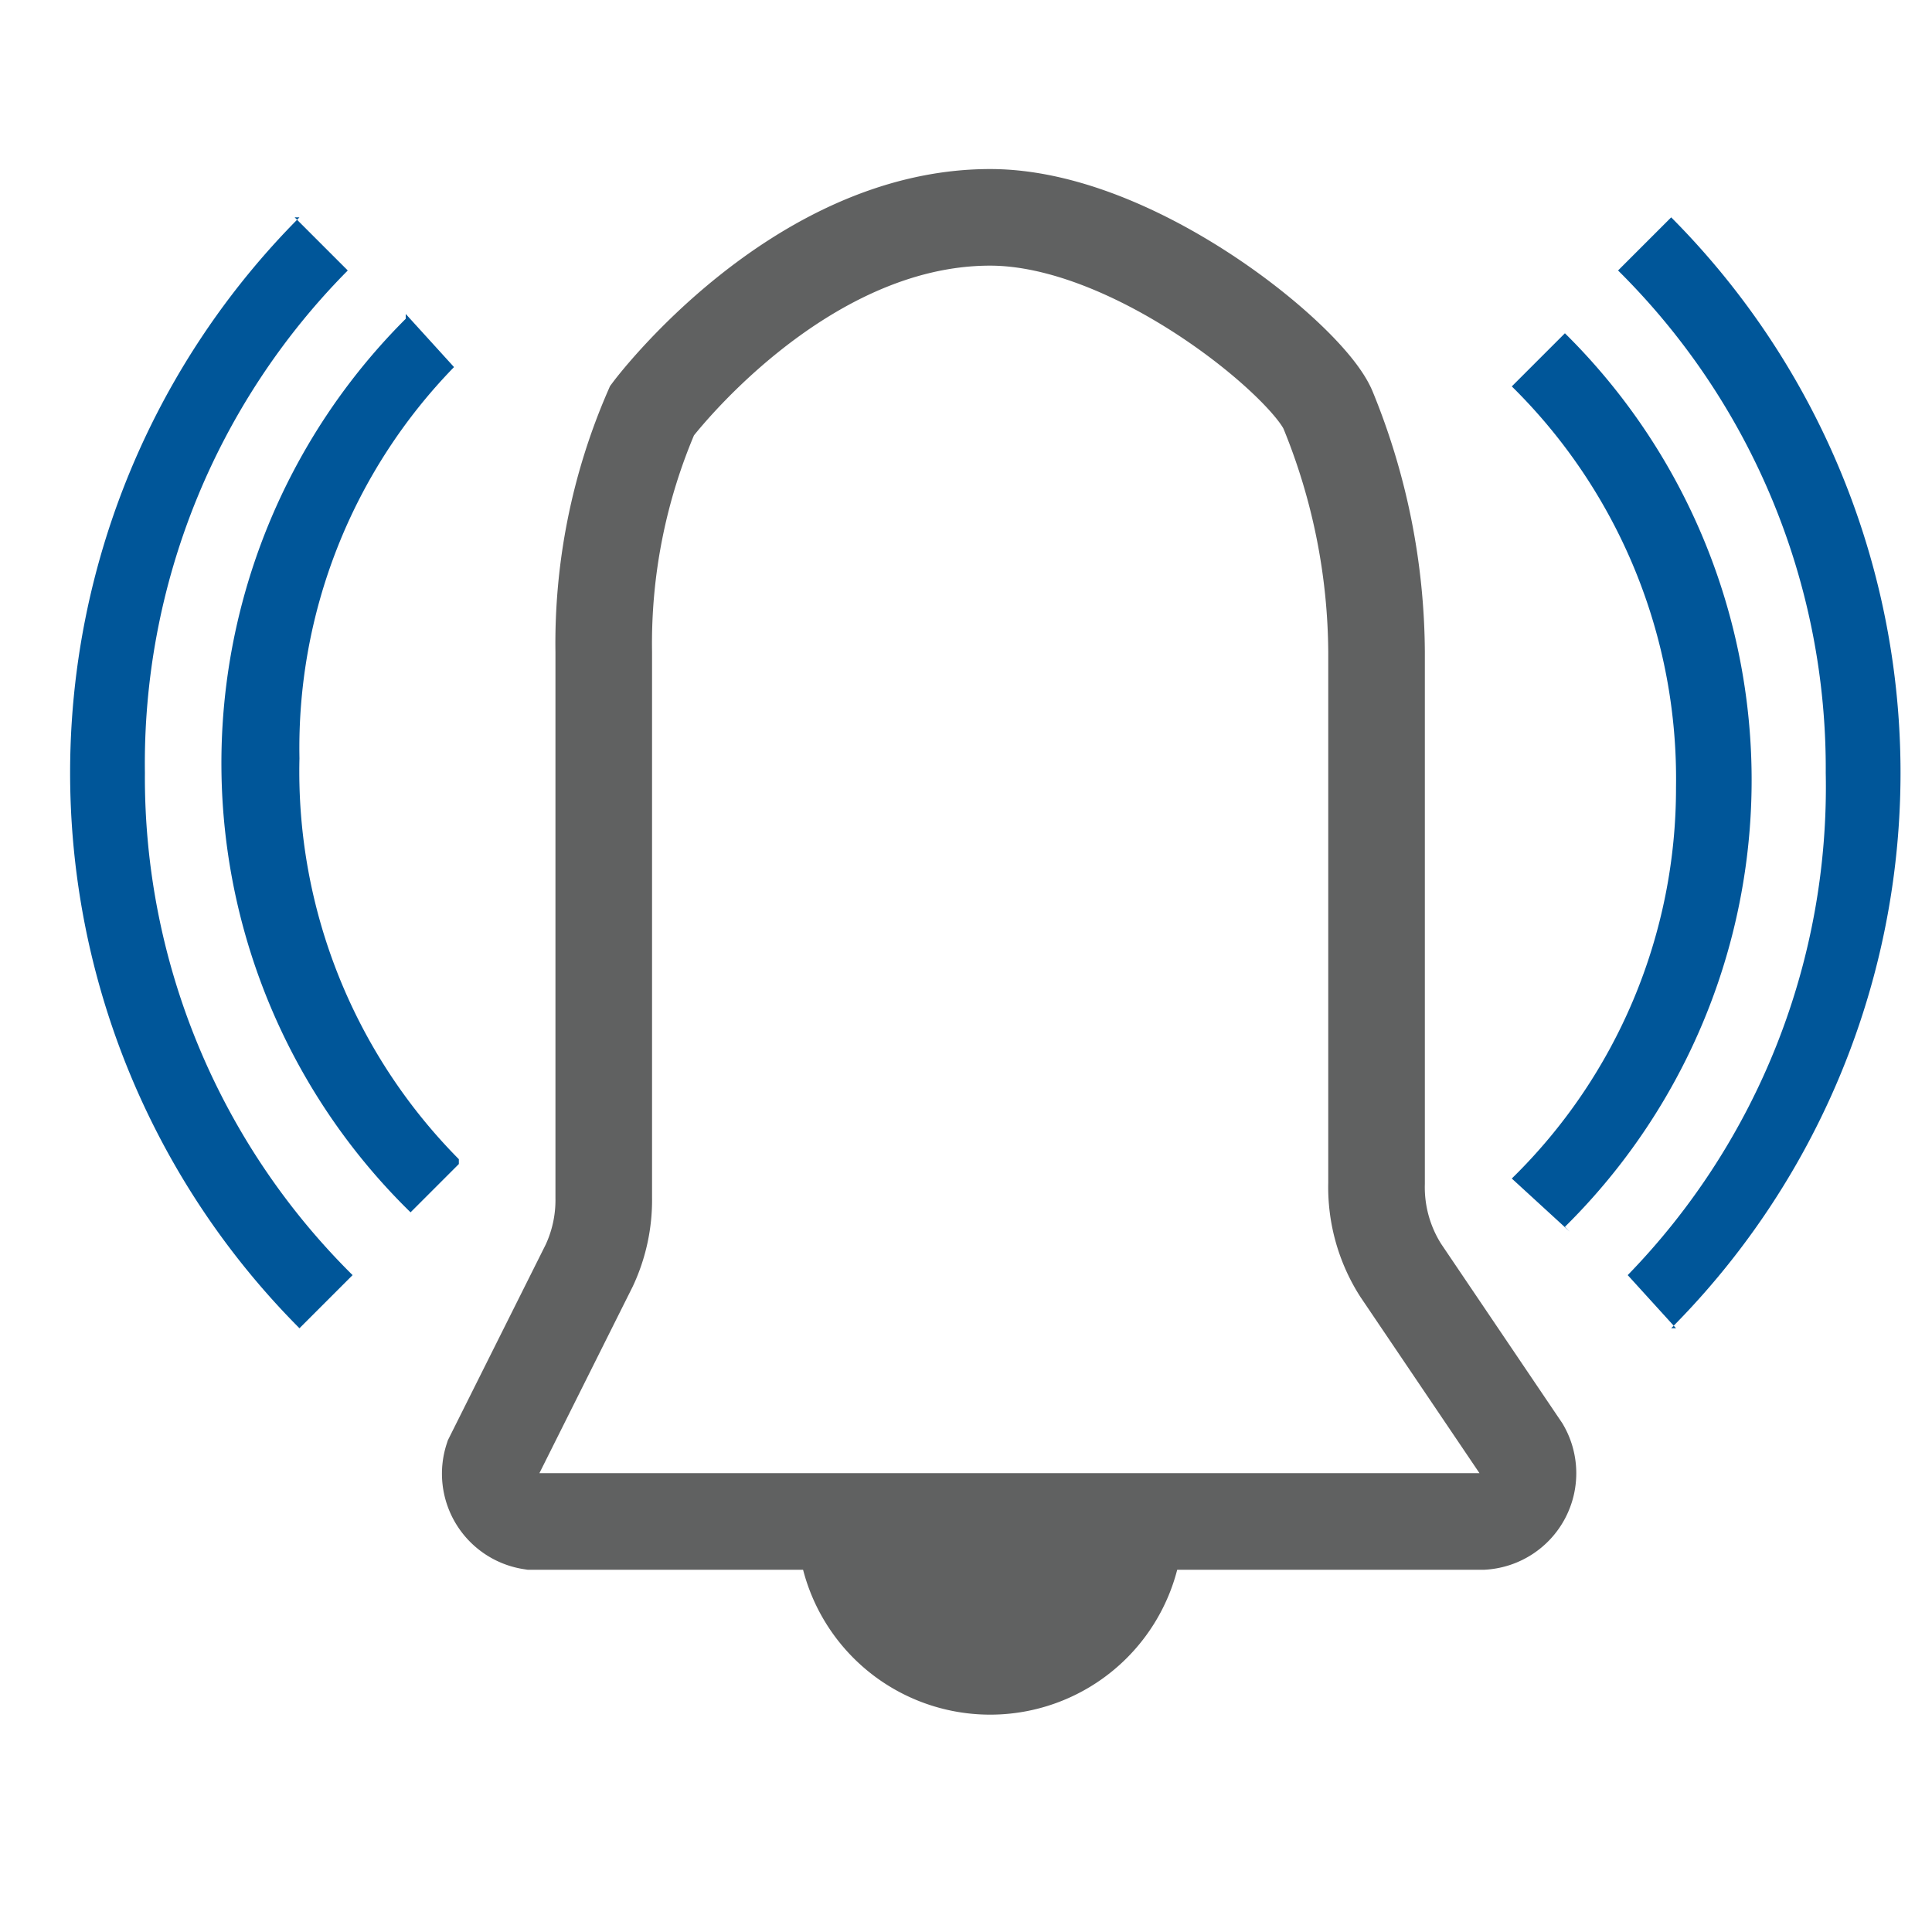 <svg xmlns="http://www.w3.org/2000/svg" viewBox="0 0 40 40"><defs><style>.a{fill:#005699}</style></defs><path class="a" d="M34.7 27.5l-1-1.1A14.5 14.5 0 0 0 37.8 16a14.5 14.5 0 0 0-4.3-10.4l1.1-1.1a16.3 16.3 0 0 1 0 23z"/><path class="a" d="M32.5 25.5l-1.2-1.1a11.3 11.3 0 0 0 3.4-8.1A11.4 11.4 0 0 0 31.3 8l.1-.1 1-1a13 13 0 0 1 0 18.5zM6.1 4.5l1.1 1.1A14.5 14.5 0 0 0 3 16a14.5 14.5 0 0 0 4.3 10.4l-1.1 1.1a16.3 16.3 0 0 1 0-23z"/><path class="a" d="M8.4 6.5l1 1.1a11.3 11.3 0 0 0-3.2 8.1A11.4 11.4 0 0 0 9.5 24v.1l-1 1a13 13 0 0 1-.1-18.5z"/><path d="M20.5 4.5c-4 0-7 4-7 4a12.1 12.1 0 0 0-1 5v11.3a3.2 3.2 0 0 1-.3 1.4l-2 4a1 1 0 0 0 .8 1.3h19.7a1 1 0 0 0 .8-1.5L29 26.3a3.2 3.2 0 0 1-.5-1.8v-11a13.4 13.4 0 0 0-1-5c-.4-1-4-4-7-4z" fill="none" stroke="#606161" stroke-miterlimit="10" stroke-width="2"/><path d="M24.5 31.5a4 4 0 0 1-8 0" fill="#606161"/></svg>